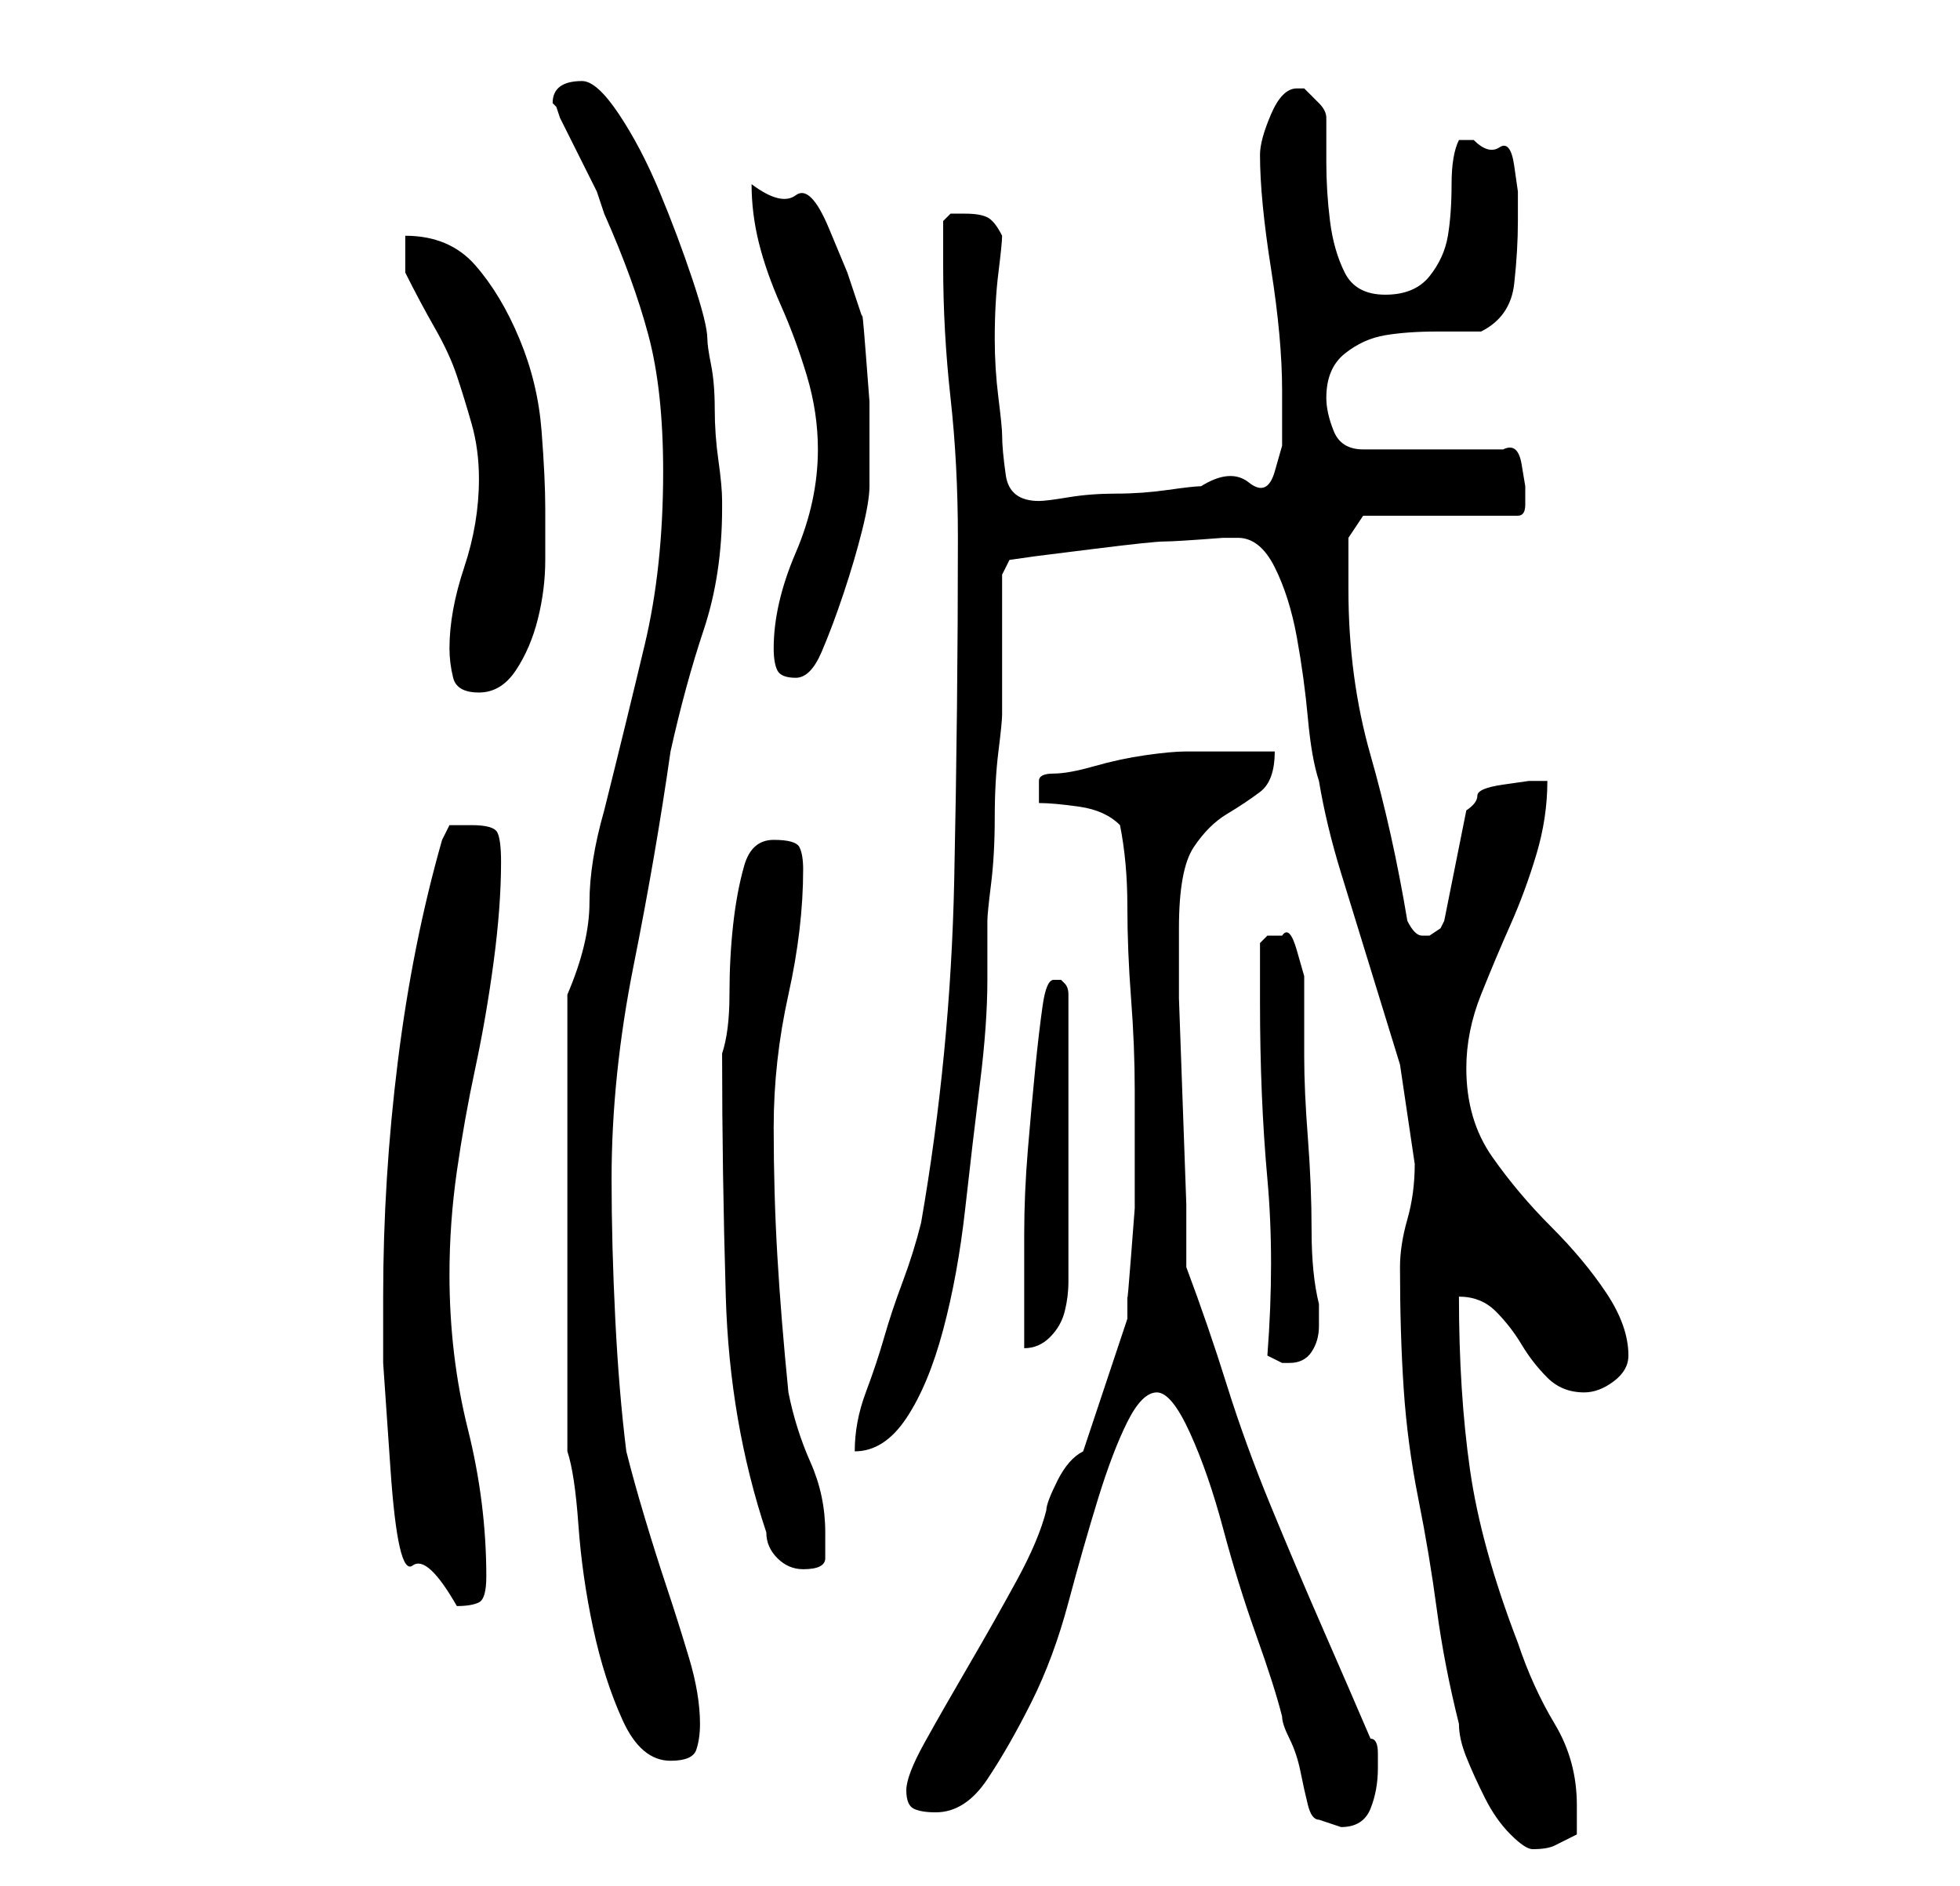 <?xml version="1.0" standalone="no"?>
<!DOCTYPE svg PUBLIC "-//W3C//DTD SVG 1.1//EN" "http://www.w3.org/Graphics/SVG/1.1/DTD/svg11.dtd" >
<svg xmlns="http://www.w3.org/2000/svg" xmlns:xlink="http://www.w3.org/1999/xlink" version="1.1" viewBox="-10 0 266 256">
   <path fill="currentColor"
d="M180 172q0 9 0.5 16.5t2 15t2.5 15t3 15.5q0 2 1 4.5t2.5 5.5t3.5 5t3 2q2 0 3 -0.5l3 -1.5v-1.5v-2.5q0 -6 -3 -11t-5 -11q-5 -13 -6.5 -23.5t-1.5 -23.5q3 0 5 2t3.5 4.5t3.5 4.5t5 2q2 0 4 -1.5t2 -3.5q0 -4 -3 -8.5t-7.5 -9t-8 -9.5t-3.5 -12q0 -5 2 -10t4 -9.5
t3.5 -9.5t1.5 -10h-2.5t-3.5 0.5t-3.5 1.5t-1.5 2l-3 15l-0.5 1t-1.5 1v0h-1v0q-1 0 -2 -2q-2 -12 -5 -22.5t-3 -22.5v-7l2 -3h21q1 0 1 -1.5v-2.5t-0.5 -3t-2.5 -2h-19q-3 0 -4 -2.5t-1 -4.5q0 -4 2.5 -6t5.5 -2.5t7 -0.5h6q4 -2 4.5 -6.5t0.5 -8.5v-4t-0.5 -3.5t-2 -2.5
t-3.5 -1h-1h-1q-1 2 -1 6t-0.5 7t-2.5 5.5t-6 2.5t-5.5 -3t-2 -7t-0.5 -8v-6q0 -1 -1 -2l-2 -2h-0.5h-0.5q-2 0 -3.5 3.5t-1.5 5.5q0 6 1.5 15.5t1.5 16.5v7.5t-1 3.5t-3.5 1.5t-6.5 0.5q-1 0 -4.5 0.5t-7 0.5t-6.5 0.5t-4 0.5q-4 0 -4.5 -3.5t-0.5 -5.5q0 -1 -0.5 -5
t-0.5 -8q0 -5 0.5 -9t0.5 -5q-1 -2 -2 -2.5t-3 -0.5h-2t-1 1v6q0 9 1 18t1 19q0 23 -0.5 46.5t-4.5 46.5q-1 4 -2.5 8t-2.5 7.5t-2.5 7.5t-1.5 8q4 0 7 -4.5t5 -12t3 -16.5t2 -17t1 -14v-8q0 -1 0.5 -5t0.5 -9t0.5 -9t0.5 -5v-19l1 -2l3.5 -0.5t8 -1t9.5 -1t8 -0.5h2
q3 0 5 4t3 9.5t1.5 11t1.5 8.5q1 6 3 12.5l4 13l4 13t2 13.5q0 4 -1 7.5t-1 6.5zM147 189q2 0 4.5 5.5t4.5 13t4.5 14.5t3.5 11q0 1 1 3t1.5 4.5t1 4.5t1.5 2l1.5 0.5l1.5 0.5q3 0 4 -2.5t1 -5.5v-2q0 -2 -1 -2q-3 -7 -6.5 -15t-7 -16.5t-6 -16.5t-5.5 -16v-8.5t-0.5 -14
t-0.5 -14v-8.5v-1q0 -8 2 -11t4.5 -4.5t4.5 -3t2 -5.5h-2h-4h-3.5h-2.5q-2 0 -5.5 0.5t-7 1.5t-5.5 1t-2 1v3q2 0 5.5 0.5t5.5 2.5q1 5 1 11t0.5 12.5t0.5 12.5v11v5t-0.5 6.5t-0.5 5.5v3l-6 18q-2 1 -3.5 4t-1.5 4q-1 4 -4 9.5t-6.5 11.5t-6 10.5t-2.5 6.5t1 2.5t3 0.5
q4 0 7 -4.5t6 -10.5t5 -13.5t4 -14t4 -10.5t4 -4zM67 197q1 3 1.5 10t2 14t4 12.5t6.5 5.5q3 0 3.5 -1.5t0.5 -3.5q0 -4 -1.5 -9t-3 -9.5t-3 -9.5t-2.5 -9q-1 -8 -1.5 -18t-0.5 -19q0 -14 3 -29t5 -29q2 -9 4.5 -16.5t2.5 -16.5v-1v0q0 -2 -0.5 -5.5t-0.5 -7t-0.5 -6
t-0.5 -3.5q0 -2 -2 -8t-4.5 -12t-5.5 -10.5t-5 -4.5q-4 0 -4 3l0.5 0.5t0.5 1.5l1 2l2 4l2 4t1 3q4 9 6 16.5t2 18.5q0 13 -2.5 23.5t-5.5 22.5q-2 7 -2 12.5t-3 12.5v62zM42 176v9t1 14.5t3 13t6 5.5q2 0 3 -0.5t1 -3.5q0 -10 -2.5 -20t-2.5 -21q0 -7 1 -14t2.5 -14
t2.5 -14.5t1 -13.5q0 -3 -0.5 -4t-3.5 -1h-3t-1 2q-4 14 -6 30t-2 32zM88 143q0 16 0.5 33t5.5 32q0 2 1.5 3.5t3.5 1.5q3 0 3 -1.5v-3.5q0 -5 -2 -9.5t-3 -9.5q-1 -10 -1.5 -18.5t-0.5 -17.5t2 -18t2 -17q0 -2 -0.5 -3t-3.5 -1t-4 3.5t-1.5 8t-0.5 9.5t-1 8zM162 184l1 0.5
l1 0.5h1q2 0 3 -1.5t1 -3.5v-3q-1 -4 -1 -10t-0.5 -12.5t-0.5 -11v-5.5v-2v-3.5t-1 -3.5t-2 -2h-1h-1l-0.5 0.5l-0.5 0.5v4v4q0 13 1 24t0 24zM133 133q-1 0 -1.5 3.5t-1 8.5t-1 11t-0.5 11.5v10v5.5q2 0 3.5 -1.5t2 -3.5t0.5 -4v-3v-18v-18q0 -1 -0.5 -1.5l-0.5 -0.5h-1z
M51 88q0 2 0.5 4t3.5 2t5 -3t3 -7t1 -8v-7q0 -4 -0.5 -10.5t-3 -12.5t-6 -10t-9.5 -4v5q2 4 4 7.5t3 6.5t2 6.5t1 7.5q0 6 -2 12t-2 11zM95 88q0 2 0.5 3t2.5 1t3.5 -3.5t3 -8t2.5 -8.5t1 -6v-4.5v-7t-0.5 -6.5t-0.5 -5l-2 -6t-2.5 -6t-4.5 -4.5t-6 -1.5q0 4 1 8t3 8.5
t3.5 9.5t1.5 10q0 7 -3 14t-3 13z" />
</svg>
